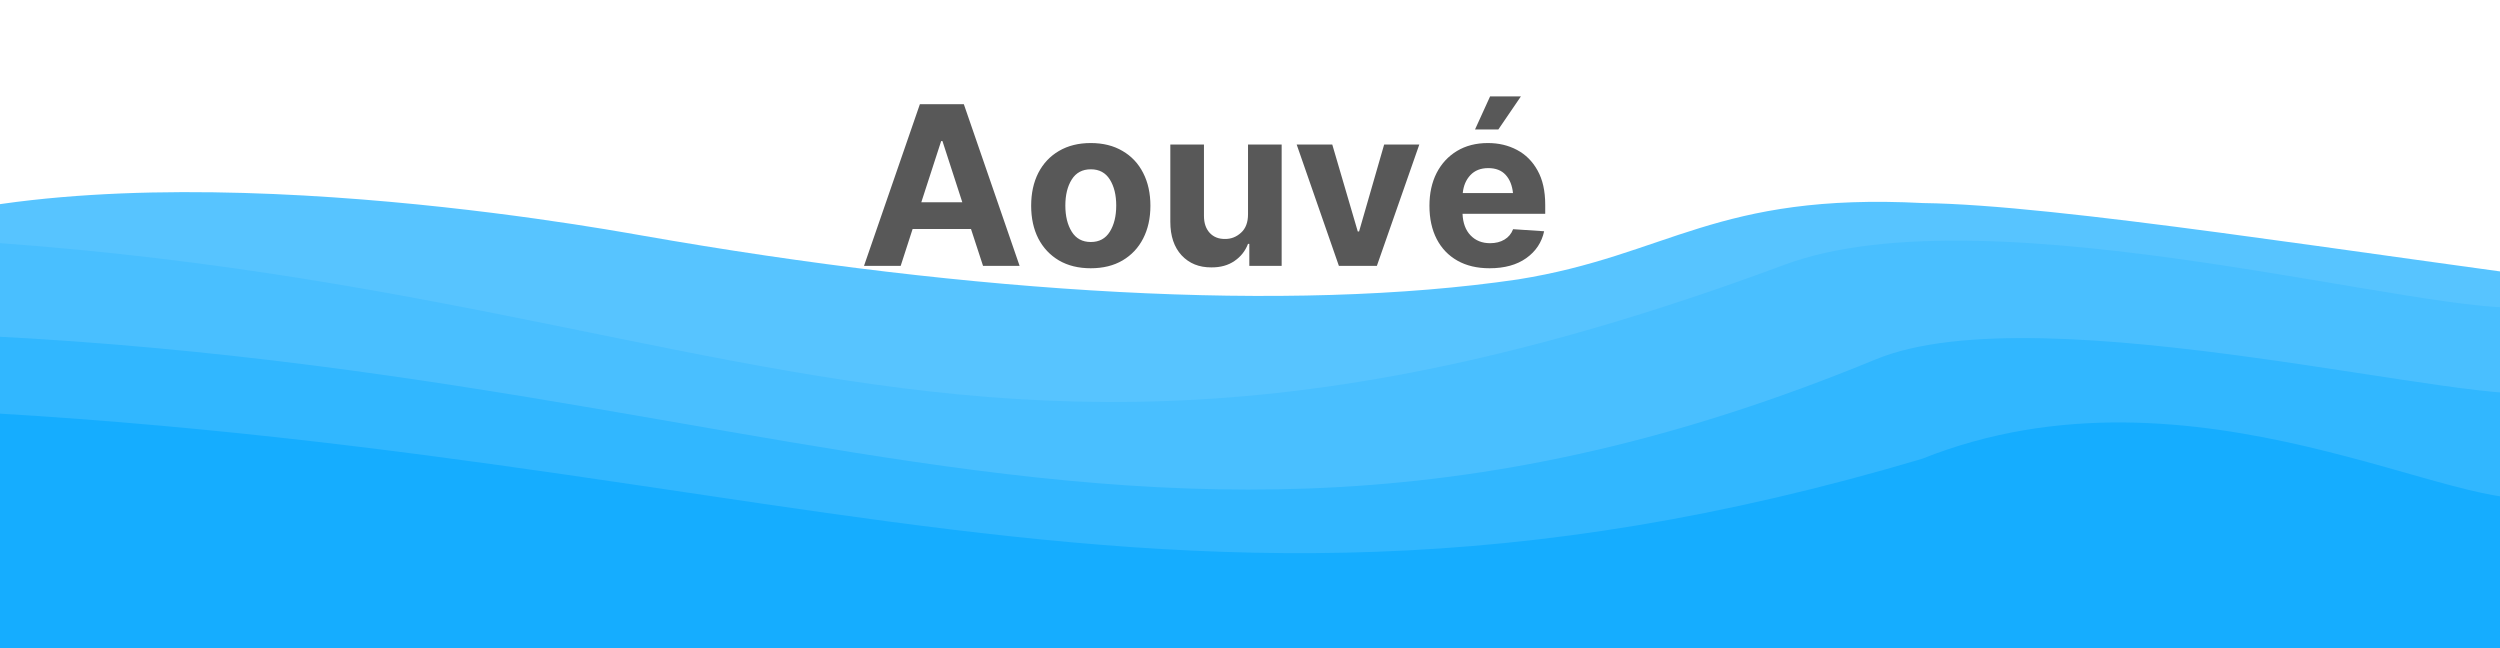 <svg width="1080" height="280" viewBox="0 0 1080 280" fill="none" xmlns="http://www.w3.org/2000/svg">
<g filter="url(#filter0_d_354_2)">
<path d="M389.094 110.857H373.25L397.391 41.013H416.375L440.469 110.857H424.672L419.469 94.92H394.25L389.094 110.857ZM398 83.388H415.719L407.141 56.951H406.578L398 83.388ZM471.196 111.888C465.915 111.888 461.337 110.763 457.462 108.513C453.618 106.232 450.649 103.076 448.556 99.045C446.493 94.982 445.462 90.263 445.462 84.888C445.462 79.482 446.493 74.748 448.556 70.685C450.649 66.623 453.618 63.467 457.462 61.217C461.337 58.935 465.915 57.795 471.196 57.795C476.509 57.795 481.087 58.935 484.931 61.217C488.806 63.467 491.774 66.623 493.837 70.685C495.931 74.748 496.978 79.482 496.978 84.888C496.978 90.263 495.931 94.982 493.837 99.045C491.774 103.076 488.806 106.232 484.931 108.513C481.087 110.763 476.509 111.888 471.196 111.888ZM460.228 84.795C460.228 89.357 461.149 93.123 462.993 96.091C464.837 99.06 467.587 100.545 471.243 100.545C474.868 100.545 477.603 99.06 479.446 96.091C481.29 93.123 482.212 89.357 482.212 84.795C482.212 80.232 481.29 76.482 479.446 73.545C477.603 70.607 474.868 69.138 471.243 69.138C467.587 69.138 464.837 70.607 462.993 73.545C461.149 76.482 460.228 80.232 460.228 84.795ZM539.143 88.591V58.451H553.674V110.857H539.705V101.342H539.143C537.986 104.404 536.033 106.873 533.283 108.748C530.564 110.623 527.236 111.545 523.299 111.513C518.018 111.545 513.736 109.81 510.455 106.31C507.205 102.779 505.58 97.951 505.58 91.826V58.451H520.111V89.295C520.111 92.357 520.939 94.795 522.596 96.607C524.252 98.388 526.455 99.263 529.205 99.232C531.799 99.263 534.096 98.373 536.096 96.56C538.127 94.748 539.143 92.091 539.143 88.591ZM613.136 58.451L594.807 110.857H578.401L560.167 58.451H575.542L586.557 95.998H587.12L597.948 58.451H613.136ZM643.488 111.888C638.113 111.888 633.488 110.795 629.613 108.607C625.738 106.42 622.754 103.31 620.66 99.279C618.566 95.216 617.519 90.42 617.519 84.888C617.519 79.513 618.551 74.795 620.613 70.732C622.707 66.67 625.644 63.498 629.426 61.217C633.207 58.935 637.66 57.795 642.785 57.795C647.41 57.795 651.582 58.779 655.301 60.748C659.051 62.717 662.019 65.67 664.207 69.607C666.426 73.545 667.535 78.482 667.535 84.42V88.357H631.816C631.973 92.326 633.129 95.435 635.285 97.685C637.441 99.935 640.254 101.06 643.723 101.06C646.129 101.06 648.191 100.545 649.91 99.513C651.66 98.482 652.91 96.982 653.66 95.013L667.066 95.904C666.035 100.717 663.457 104.592 659.332 107.529C655.238 110.435 649.957 111.888 643.488 111.888ZM631.91 79.404H653.613C653.269 76.091 652.207 73.466 650.426 71.529C648.644 69.591 646.144 68.623 642.926 68.623C639.676 68.623 637.098 69.638 635.191 71.67C633.316 73.67 632.223 76.248 631.91 79.404ZM637.207 51.935L643.723 37.638H657.035L647.285 51.935H637.207Z" fill="#585858"/>
</g>
<path d="M-57 101.708C54.538 61.551 255.817 97.968 277.114 101.708C420.869 126.956 556.848 135.229 655.742 120.711C720.764 110.313 741.271 83.064 830.802 87.725C947.341 89.159 1329.97 169.473 1414 133.26L1086 279L-30.491 271.3L-57 101.708Z" fill="#57C4FF"/>
<path d="M-204 103.387C288.653 78.135 366.049 264.96 770.872 114.382C860.406 81.079 1054.48 138.747 1093.49 132.437L1108.5 279.5L-189.5 272.5L-204 103.387Z" fill="#49BFFF"/>
<path d="M-169 144.678C301.559 124.613 467.4 296.6 810.386 155.222C882.414 125.532 1075.79 178.184 1100 168.974L1095.66 280H-159L-169 144.678Z" fill="url(#paint0_linear_354_2)"/>
<path d="M-142.49 174.433C314.545 174.433 480.408 302.208 830.394 198.185C947.94 151.182 1066.64 225.928 1098.24 213.903L1095.66 280H472.5H-159L-142.49 174.433Z" fill="url(#paint1_linear_354_2)"/>
<defs>
<filter id="filter0_d_354_2" x="363.1" y="-3.9" width="316.8" height="176.514" filterUnits="userSpaceOnUse" color-interpolation-filters="sRGB">
<feFlood flood-opacity="0" result="BackgroundImageFix"/>
<feColorMatrix in="SourceAlpha" type="matrix" values="0 0 0 0 0 0 0 0 0 0 0 0 0 0 0 0 0 0 127 0" result="hardAlpha"/>
<feOffset dy="4"/>
<feGaussianBlur stdDeviation="3.95"/>
<feComposite in2="hardAlpha" operator="out"/>
<feColorMatrix type="matrix" values="0 0 0 0 0 0 0 0 0 0 0 0 0 0 0 0 0 0 0.25 0"/>
<feBlend mode="normal" in2="BackgroundImageFix" result="effect1_dropShadow_354_2"/>
<feBlend mode="normal" in="SourceGraphic" in2="effect1_dropShadow_354_2" result="shape"/>
</filter>
<linearGradient id="paint0_linear_354_2" x1="-169" y1="234.668" x2="1100" y2="234.668" gradientUnits="userSpaceOnUse">
<stop offset="1" stop-color="#31B7FF"/>
<stop offset="1" stop-color="white"/>
</linearGradient>
<linearGradient id="paint1_linear_354_2" x1="465.25" y1="232.54" x2="465.318" y2="280" gradientUnits="userSpaceOnUse">
<stop stop-color="#15ADFF"/>
</linearGradient>
</defs>
</svg>
